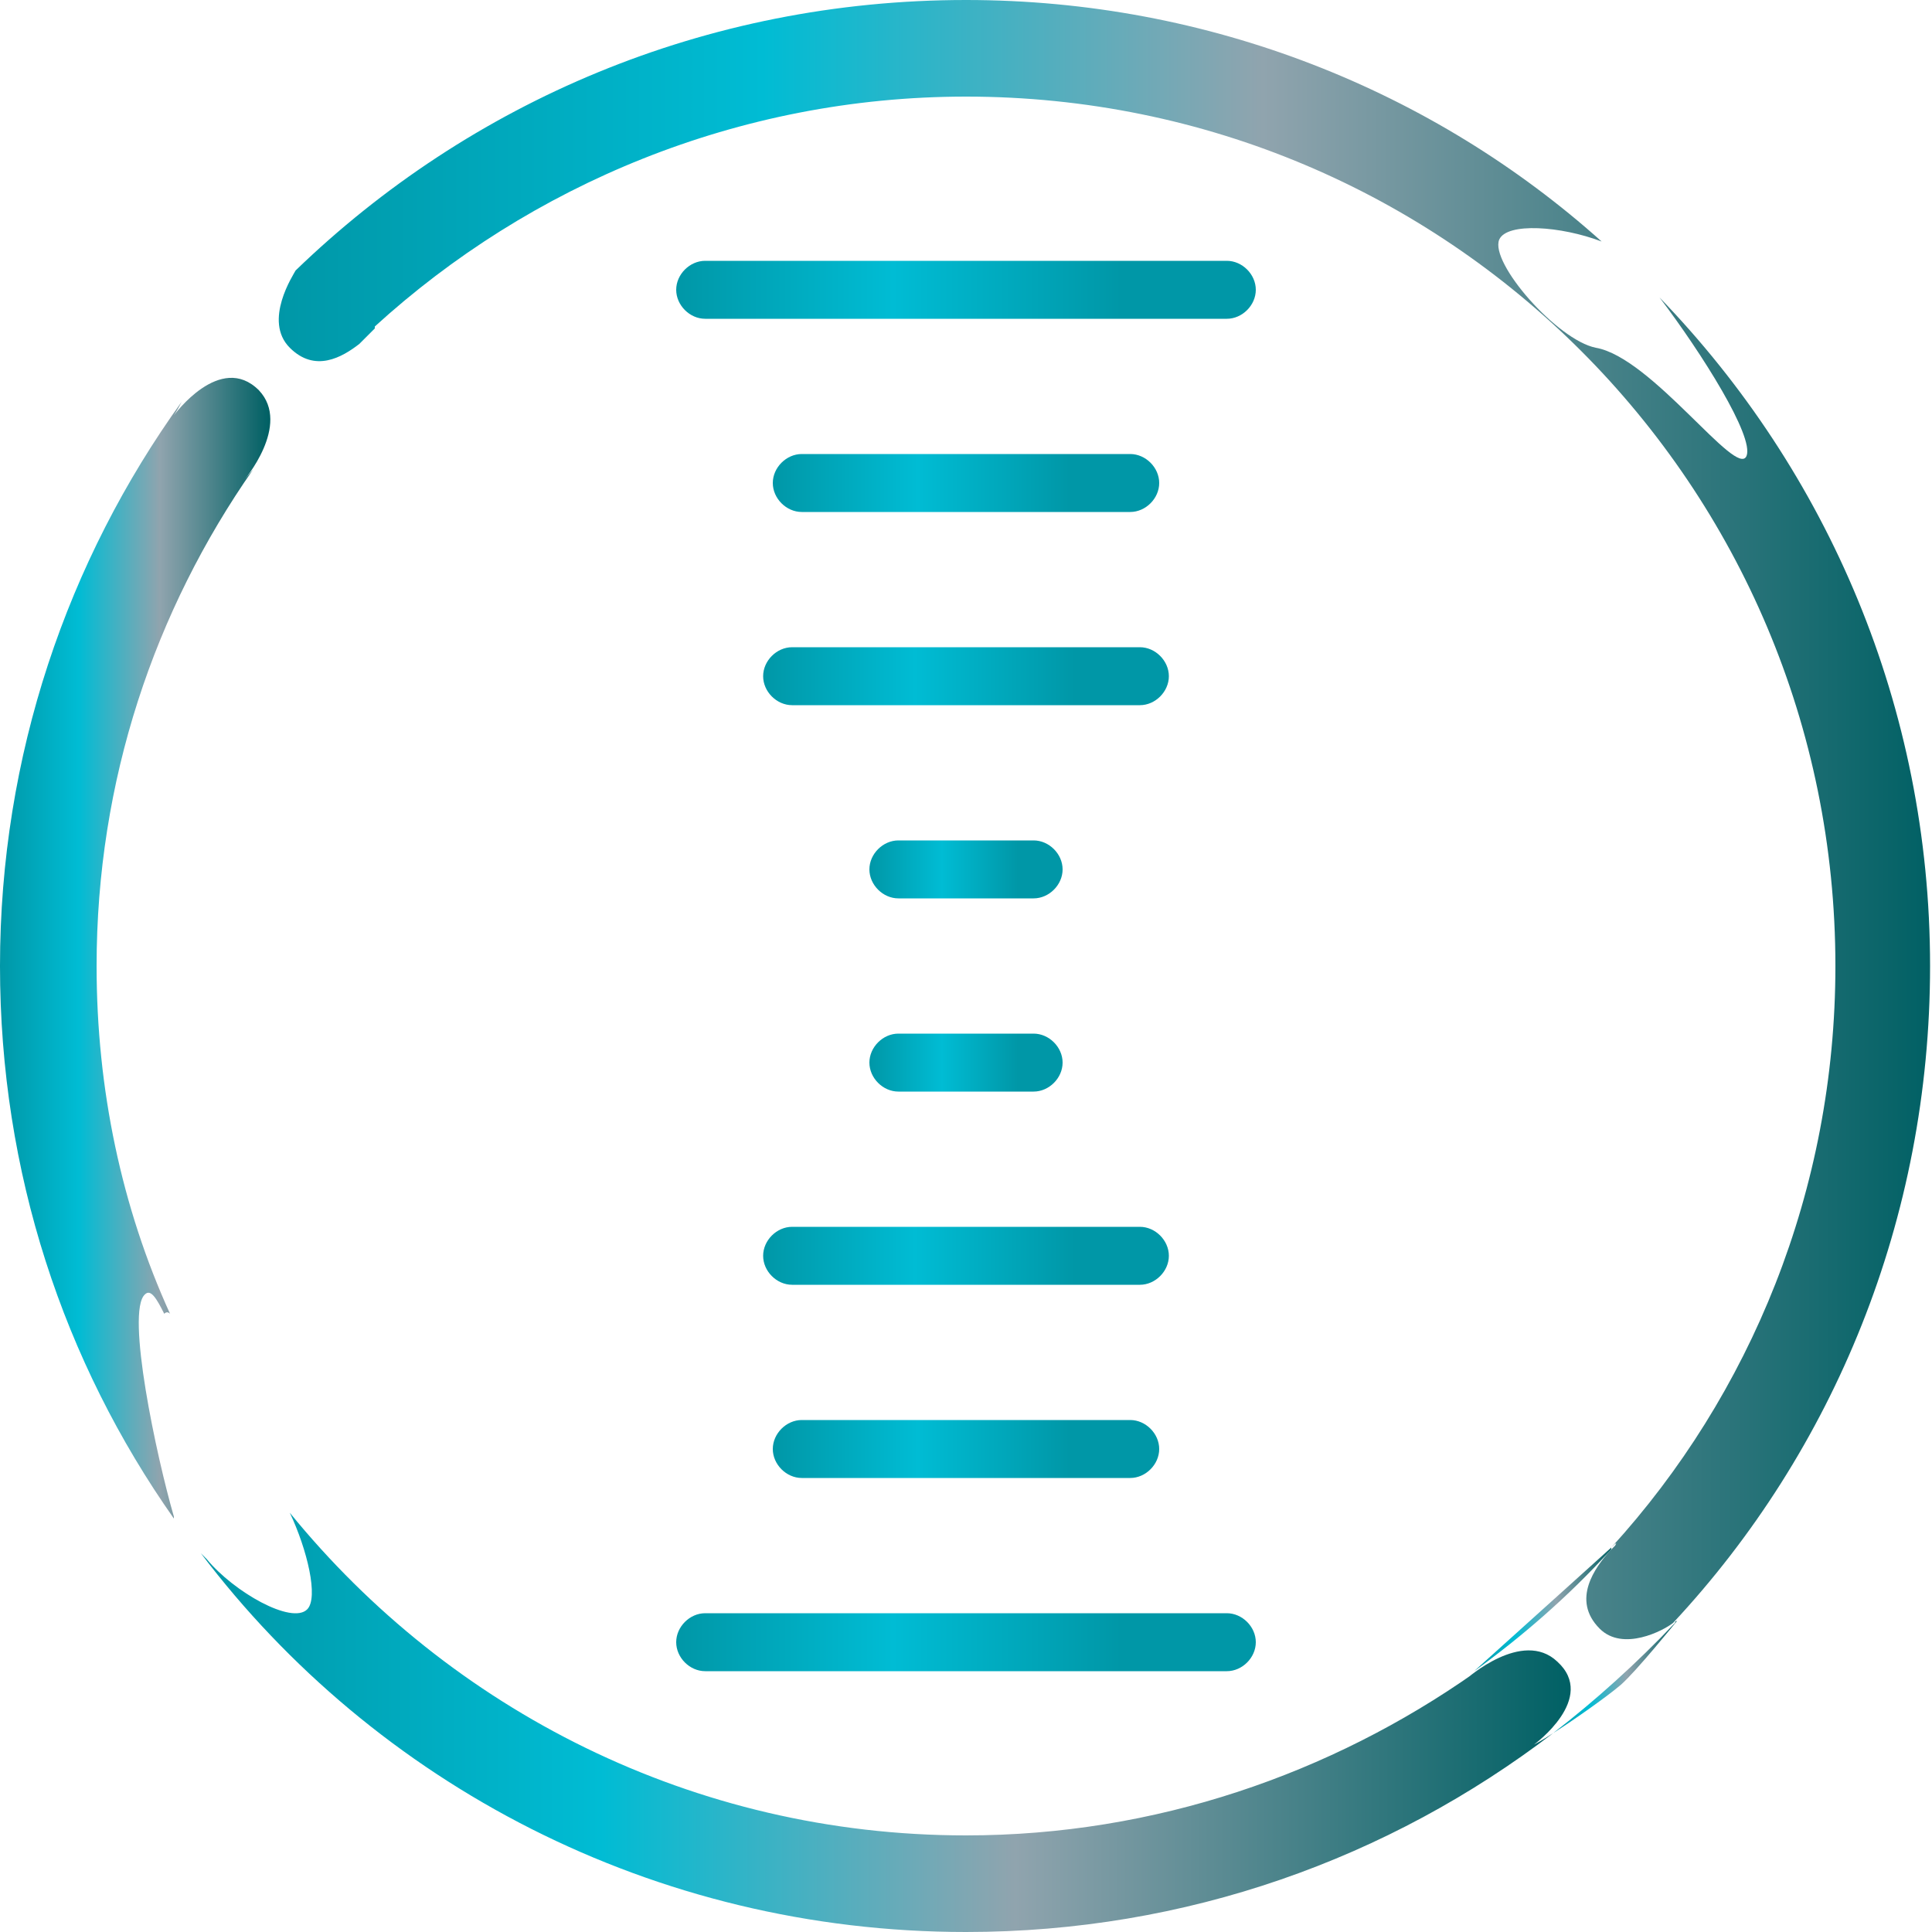 <?xml version="1.0" encoding="utf-8"?>
<!-- Generator: Adobe Illustrator 22.0.1, SVG Export Plug-In . SVG Version: 6.00 Build 0)  -->
<svg version="1.1" id="Layer_1" xmlns="http://www.w3.org/2000/svg" xmlns:xlink="http://www.w3.org/1999/xlink" x="0px" y="0px"
	 viewBox="0 0 100 100" style="enable-background:new 0 0 100 100;" xml:space="preserve">
<style type="text/css">
	.st0{fill:url(#SVGID_1_);}
	.st1{fill:url(#SVGID_2_);}
	.st2{fill:url(#SVGID_3_);}
	.st3{fill:url(#SVGID_4_);}
	.st4{fill:url(#SVGID_5_);}
	.st5{fill:url(#SVGID_6_);}
	.st6{fill:url(#SVGID_7_);}
	.st7{fill:url(#SVGID_8_);}
	.st8{fill:url(#SVGID_9_);}
	.st9{fill:url(#SVGID_10_);}
	.st10{fill:url(#SVGID_11_);}
	.st11{fill:url(#SVGID_12_);}
	.st12{fill:url(#SVGID_13_);}
</style>
<g>
	<linearGradient id="SVGID_1_" gradientUnits="userSpaceOnUse" x1="0" y1="49.099" x2="13.905" y2="49.099">
		<stop  offset="0" style="stop-color:#0097A7"/>
		<stop  offset="0.293" style="stop-color:#00BCD4"/>
		<stop  offset="0.595" style="stop-color:#90A4AE"/>
		<stop  offset="1" style="stop-color:#006064"/>
	</linearGradient>
	<path class="st0" d="M7.5,67c0.3-0.3,0.6,0.2,1,1c0,0,0,0,0,0c0.1-0.1,0.2-0.1,0.3,0C6.3,62.5,5,56.4,5,50c0-9.6,3-18.4,8.1-25.7
		l-0.5,0.6c0,0,2.5-2.9,0.8-4.7C11.4,18.2,9,21.5,9,21.5s0.2-0.3,0.4-0.7C3.5,29,0,39.1,0,50c0,10.7,3.3,20.5,9,28.6
		c0,0,0-0.1,0-0.1C8.1,75.4,6.5,67.9,7.5,67z">
		<animateTransform
			attributeName="transform"
			attributeType="XML"
			type="rotate"
			from="0 50 50"
			to="360 50 50"
			dur="10s"
			repeatCount="indefinite" />
	</path>
	<linearGradient id="SVGID_2_" gradientUnits="userSpaceOnUse" x1="14.44" y1="42.397" x2="100" y2="42.397">
		<stop  offset="0" style="stop-color:#0097A7"/>
		<stop  offset="0.293" style="stop-color:#00BCD4"/>
		<stop  offset="0.595" style="stop-color:#90A4AE"/>
		<stop  offset="1" style="stop-color:#006064"/>
	</linearGradient>
	<path class="st1" d="M83.7,79.8L83.6,80c-0.1,0.1-0.2,0.2-0.3,0.3c0,0,0,0,0,0c-0.7,0.8-2,2.5-0.5,4c1.2,1.2,3.3,0.1,3.8-0.3
		c8.3-8.9,13.3-20.9,13.3-34c0-13.4-5.3-25.6-14-34.6c2.2,2.9,4.9,7.2,4.5,8.2c-0.5,1.2-4.9-5.1-7.8-5.6c-2-0.4-5.5-4.4-5-5.6
		c0.4-0.9,3.2-0.7,5.3,0.1C74.2,4.7,62.6,0,50,0C36.5,0,24.3,5.3,15.3,14c-0.1,0.2-1.7,2.6-0.3,4c1.3,1.3,2.7,0.5,3.6-0.2
		c0.3-0.3,0.5-0.5,0.8-0.8l0-0.1c0,0,0,0,0,0C27.4,9.6,38.2,5,50,5c24.9,0,45,20.1,45,45c0,11.6-4.4,22.2-11.6,30.1l0.2-0.2
		C83.7,79.9,83.7,79.8,83.7,79.8z">
		<animateTransform
			attributeName="transform"
			attributeType="XML"
			type="rotate"
			from="0 50 50"
			to="360 50 50"
			dur="10s"
			repeatCount="indefinite" />
	</path>
	<linearGradient id="SVGID_3_" gradientUnits="userSpaceOnUse" x1="10.286" y1="89.156" x2="81.307" y2="89.156">
		<stop  offset="0" style="stop-color:#0097A7"/>
		<stop  offset="0.293" style="stop-color:#00BCD4"/>
		<stop  offset="0.595" style="stop-color:#90A4AE"/>
		<stop  offset="1" style="stop-color:#006064"/>
	</linearGradient>
	<path class="st2" d="M80.6,86c-1.8-1.7-4.7,0.9-4.7,0.9l0.4-0.3C68.9,91.8,59.8,95,50,95c-14.1,0-26.7-6.5-35-16.7
		c0.9,1.9,1.5,4.4,0.9,5c-0.8,0.8-3.8-0.9-5.2-2.6c-0.1-0.1-0.2-0.2-0.3-0.3C19.4,92.3,33.8,100,50,100c11.4,0,21.9-3.8,30.4-10.3
		c-0.6,0.4-1,0.6-1,0.6S82.7,87.9,80.6,86z">
		<animateTransform
			attributeName="transform"
			attributeType="XML"
			type="rotate"
			from="0 50 50"
			to="360 50 50"
			dur="10s"
			repeatCount="indefinite" />
	</path>
	<linearGradient id="SVGID_4_" gradientUnits="userSpaceOnUse" x1="76.318" y1="83.31" x2="83.421" y2="83.31">
		<stop  offset="0" style="stop-color:#0097A7"/>
		<stop  offset="0.293" style="stop-color:#00BCD4"/>
		<stop  offset="0.595" style="stop-color:#90A4AE"/>
		<stop  offset="1" style="stop-color:#006064"/>
	</linearGradient>
	<path class="st3" d="M83.3,80.3C83.3,80.3,83.3,80.3,83.3,80.3c0.1-0.1,0.1-0.1,0.1-0.2l-7.1,6.4C78.8,84.7,81.2,82.6,83.3,80.3z"
		/>
	<linearGradient id="SVGID_5_" gradientUnits="userSpaceOnUse" x1="80.368" y1="86.802" x2="86.807" y2="86.802">
		<stop  offset="0" style="stop-color:#0097A7"/>
		<stop  offset="0.293" style="stop-color:#00BCD4"/>
		<stop  offset="0.595" style="stop-color:#90A4AE"/>
		<stop  offset="1" style="stop-color:#006064"/>
	</linearGradient>
	<path class="st4" d="M80.4,89.7c1.1-0.7,2.8-1.9,3.5-2.5c0.8-0.7,2.9-3.3,2.9-3.3s-0.1,0-0.1,0.1C84.7,86.1,82.6,88,80.4,89.7z"/>
</g>
<linearGradient id="SVGID_6_" gradientUnits="userSpaceOnUse" x1="35" y1="15" x2="65" y2="15">
	<stop  offset="0" style="stop-color:#0097A7"/>
	<stop  offset="0.375" style="stop-color:#00BCD4"/>
	<stop  offset="0.768" style="stop-color:#0097A7"/>
</linearGradient>
<path class="st5" d="M35,15L35,15c0-0.8,0.7-1.5,1.5-1.5h27c0.8,0,1.5,0.7,1.5,1.5v0c0,0.8-0.7,1.5-1.5,1.5h-27
	C35.7,16.5,35,15.8,35,15z">
	<animateTransform
		attributeName="transform"
		attributeType="XML"
		type="translate"
		values="10,0;-10,0;10,0"
		dur="5s"
		repeatCount="indefinite" />
</path>
<linearGradient id="SVGID_7_" gradientUnits="userSpaceOnUse" x1="40" y1="25" x2="60" y2="25">
	<stop  offset="0" style="stop-color:#0097A7"/>
	<stop  offset="0.375" style="stop-color:#00BCD4"/>
	<stop  offset="0.768" style="stop-color:#0097A7"/>
</linearGradient>
<path class="st6" d="M40,25L40,25c0-0.8,0.7-1.5,1.5-1.5h17c0.8,0,1.5,0.7,1.5,1.5v0c0,0.8-0.7,1.5-1.5,1.5h-17
	C40.7,26.5,40,25.8,40,25z">
	<animateTransform
		attributeName="transform"
		attributeType="XML"
		type="translate"
		values="-15,0;15,0;-15,0"
		dur="5s"
		repeatCount="indefinite" />
</path>
<linearGradient id="SVGID_8_" gradientUnits="userSpaceOnUse" x1="39.5" y1="35" x2="60.5" y2="35">
	<stop  offset="0" style="stop-color:#0097A7"/>
	<stop  offset="0.375" style="stop-color:#00BCD4"/>
	<stop  offset="0.768" style="stop-color:#0097A7"/>
</linearGradient>
<path class="st7" d="M39.5,35L39.5,35c0-0.8,0.7-1.5,1.5-1.5h18c0.8,0,1.5,0.7,1.5,1.5l0,0c0,0.8-0.7,1.5-1.5,1.5H41
	C40.2,36.5,39.5,35.8,39.5,35z">
	<animateTransform
		attributeName="transform"
		attributeType="XML"
		type="scale"
		from="1 1"
		to="1.45 1"
		dur="1s"
		repeatCount="indefinite" />
		<animateTransform
			attributeName="transform"
			additive="sum"
			attributeType="XML"
			type="translate"
			from="0 0"
			to="-15 0"
			dur="1s"
			repeatCount="indefinite" />
</path>
<linearGradient id="SVGID_9_" gradientUnits="userSpaceOnUse" x1="45" y1="45" x2="55" y2="45">
	<stop  offset="0" style="stop-color:#0097A7"/>
	<stop  offset="0.375" style="stop-color:#00BCD4"/>
	<stop  offset="0.768" style="stop-color:#0097A7"/>
</linearGradient>
<path class="st8" d="M45,45L45,45c0-0.8,0.7-1.5,1.5-1.5h7c0.8,0,1.5,0.7,1.5,1.5l0,0c0,0.8-0.7,1.5-1.5,1.5h-7
	C45.7,46.5,45,45.8,45,45z">
	<animateTransform
		attributeName="transform"
		attributeType="XML"
		type="scale"
		from="1 1"
		to="1.45 1"
		dur="1s"
		repeatCount="indefinite" />
		<animateTransform
			attributeName="transform"
			additive="sum"
			attributeType="XML"
			type="translate"
			from="0 0"
			to="-15 0"
			dur="1s"
			repeatCount="indefinite" />
</path>
<linearGradient id="SVGID_10_" gradientUnits="userSpaceOnUse" x1="45" y1="55" x2="55" y2="55">
	<stop  offset="0" style="stop-color:#0097A7"/>
	<stop  offset="0.375" style="stop-color:#00BCD4"/>
	<stop  offset="0.768" style="stop-color:#0097A7"/>
</linearGradient>
<path class="st9" d="M45,55L45,55c0-0.8,0.7-1.5,1.5-1.5h7c0.8,0,1.5,0.7,1.5,1.5l0,0c0,0.8-0.7,1.5-1.5,1.5h-7
	C45.7,56.5,45,55.8,45,55z">
	<animateTransform
		attributeName="transform"
		attributeType="XML"
		type="scale"
		from="1 1"
		to="1.45 1"
		dur="1s"
		repeatCount="indefinite" />
		<animateTransform
			attributeName="transform"
			additive="sum"
			attributeType="XML"
			type="translate"
			from="0 0"
			to="-15 0"
			dur="1s"
			repeatCount="indefinite" />
</path>
<linearGradient id="SVGID_11_" gradientUnits="userSpaceOnUse" x1="39.5" y1="65" x2="60.5" y2="65">
	<stop  offset="0" style="stop-color:#0097A7"/>
	<stop  offset="0.375" style="stop-color:#00BCD4"/>
	<stop  offset="0.768" style="stop-color:#0097A7"/>
</linearGradient>
<path class="st10" d="M39.5,65L39.5,65c0-0.8,0.7-1.5,1.5-1.5h18c0.8,0,1.5,0.7,1.5,1.5l0,0c0,0.8-0.7,1.5-1.5,1.5H41
	C40.2,66.5,39.5,65.8,39.5,65z">
	<animateTransform
		attributeName="transform"
		attributeType="XML"
		type="scale"
		from="1 1"
		to="1.45 1"
		dur="1s"
		repeatCount="indefinite" />
		<animateTransform
			attributeName="transform"
			additive="sum"
			attributeType="XML"
			type="translate"
			from="0 0"
			to="-15 0"
			dur="1s"
			repeatCount="indefinite" />
</path>
<linearGradient id="SVGID_12_" gradientUnits="userSpaceOnUse" x1="40" y1="75" x2="60" y2="75">
	<stop  offset="0" style="stop-color:#0097A7"/>
	<stop  offset="0.375" style="stop-color:#00BCD4"/>
	<stop  offset="0.768" style="stop-color:#0097A7"/>
</linearGradient>
<path class="st11" d="M40,75L40,75c0-0.8,0.7-1.5,1.5-1.5h17c0.8,0,1.5,0.7,1.5,1.5l0,0c0,0.8-0.7,1.5-1.5,1.5h-17
	C40.7,76.5,40,75.8,40,75z">
	<animateTransform
		attributeName="transform"
		attributeType="XML"
		type="translate"
		values="15,0;-15,0;15,0"
		dur="5s"
		repeatCount="indefinite" />
</path>
<linearGradient id="SVGID_13_" gradientUnits="userSpaceOnUse" x1="35" y1="85" x2="65" y2="85">
	<stop  offset="0" style="stop-color:#0097A7"/>
	<stop  offset="0.375" style="stop-color:#00BCD4"/>
	<stop  offset="0.768" style="stop-color:#0097A7"/>
</linearGradient>
<path class="st12" d="M35,85L35,85c0-0.8,0.7-1.5,1.5-1.5h27c0.8,0,1.5,0.7,1.5,1.5l0,0c0,0.8-0.7,1.5-1.5,1.5h-27
	C35.7,86.5,35,85.8,35,85z">
	<animateTransform
		attributeName="transform"
		attributeType="XML"
		type="translate"
		values="-10,0;10,0;-10,0"
		dur="5s"
		repeatCount="indefinite" />
</path>
</svg>
